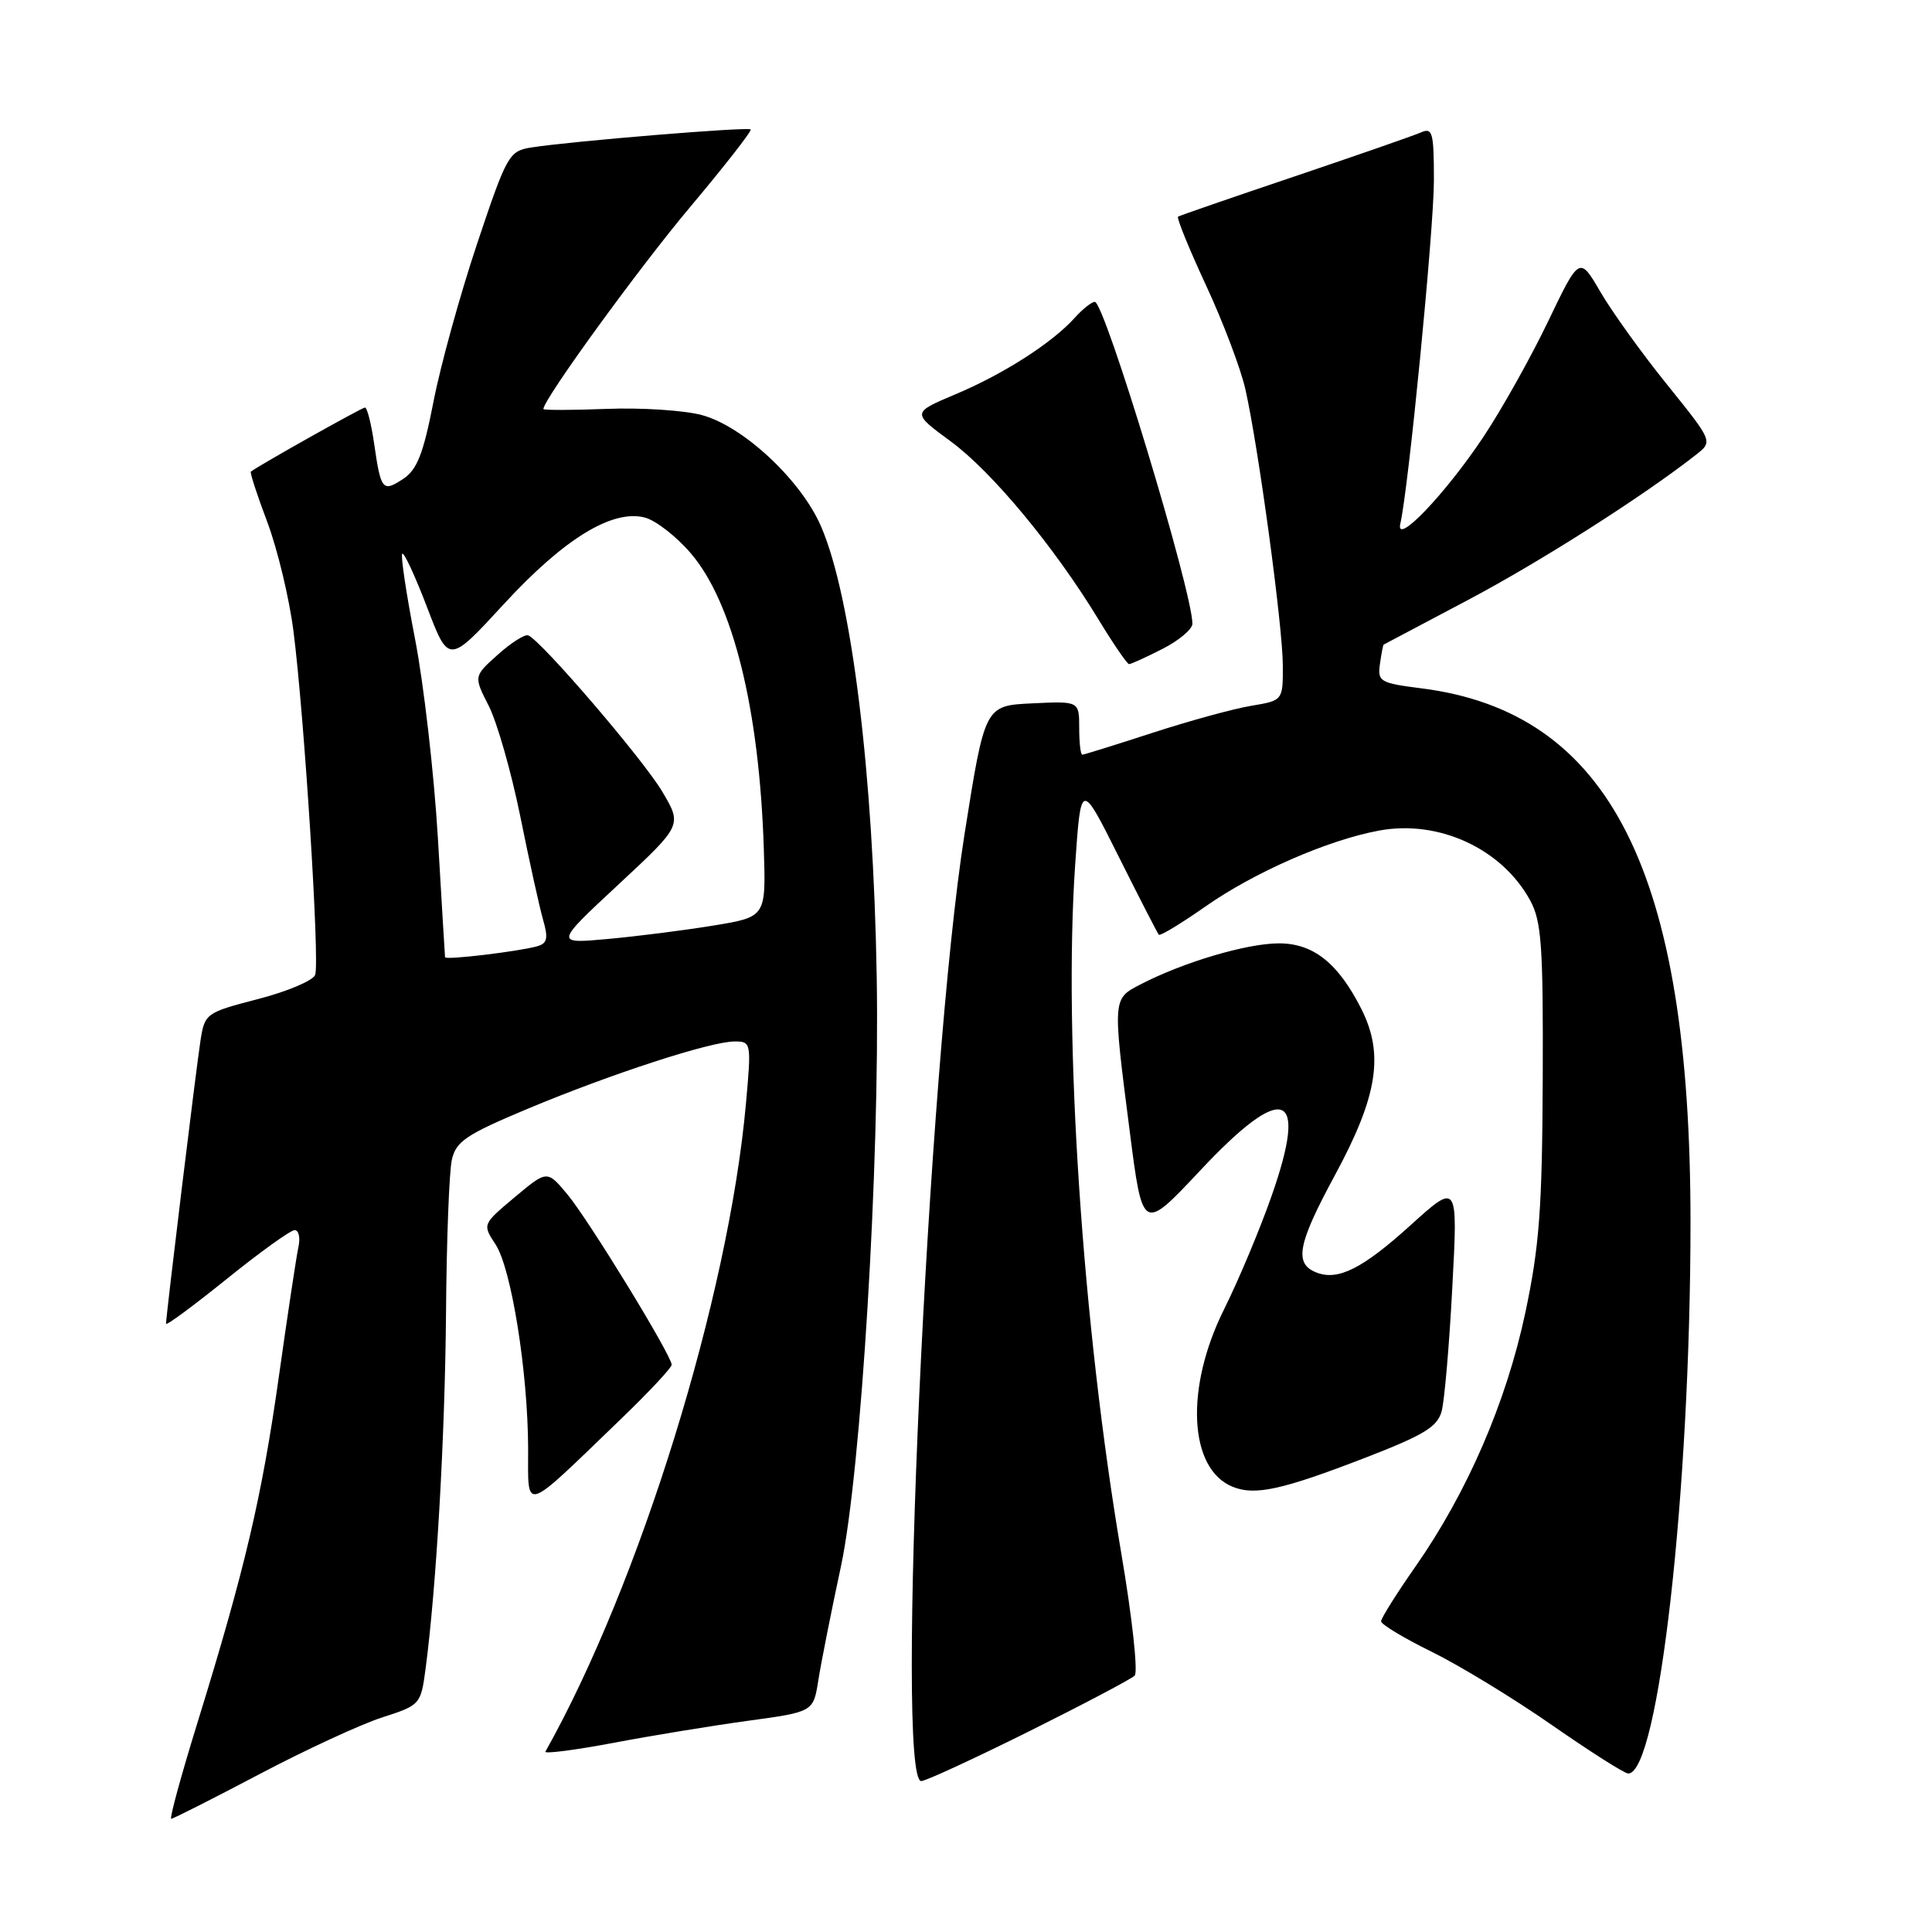 <?xml version="1.0" encoding="UTF-8" standalone="no"?>
<!DOCTYPE svg PUBLIC "-//W3C//DTD SVG 1.1//EN" "http://www.w3.org/Graphics/SVG/1.1/DTD/svg11.dtd" >
<svg xmlns="http://www.w3.org/2000/svg" xmlns:xlink="http://www.w3.org/1999/xlink" version="1.1" viewBox="0 0 256 256">
 <g >
 <path fill="currentColor"
d=" M 34.33 235.11 C 40.47 231.87 47.81 228.48 50.63 227.57 C 55.69 225.94 55.76 225.86 56.39 221.13 C 57.82 210.32 58.96 190.46 59.10 174.00 C 59.17 164.38 59.52 155.23 59.87 153.68 C 60.42 151.24 61.75 150.34 69.94 146.91 C 81.04 142.27 94.17 138.00 97.34 138.00 C 99.54 138.00 99.57 138.15 98.84 146.25 C 96.55 171.80 84.80 209.77 72.27 232.10 C 72.09 232.42 76.11 231.91 81.22 230.95 C 86.32 229.98 94.39 228.66 99.14 228.01 C 107.77 226.83 107.77 226.83 108.43 222.66 C 108.79 220.37 110.14 213.55 111.44 207.50 C 114.10 195.04 116.59 154.17 116.17 129.50 C 115.72 102.44 112.85 79.18 108.81 69.79 C 106.18 63.66 98.51 56.48 93.00 55.00 C 90.67 54.37 84.99 54.00 80.38 54.18 C 75.77 54.36 72.00 54.36 72.00 54.20 C 72.01 52.92 84.58 35.61 91.39 27.50 C 96.01 22.00 99.65 17.34 99.47 17.15 C 99.12 16.78 75.66 18.71 70.41 19.54 C 67.45 20.01 67.17 20.49 63.23 32.26 C 60.98 38.99 58.37 48.42 57.44 53.22 C 56.09 60.15 55.26 62.25 53.42 63.46 C 50.69 65.25 50.47 64.98 49.57 58.75 C 49.19 56.14 48.65 54.00 48.36 54.00 C 47.96 54.00 34.39 61.62 33.24 62.49 C 33.09 62.60 34.07 65.61 35.42 69.18 C 36.76 72.75 38.32 79.23 38.88 83.59 C 40.32 94.79 42.39 127.53 41.76 129.18 C 41.47 129.94 38.06 131.38 34.19 132.38 C 27.29 134.17 27.13 134.29 26.57 137.85 C 26.00 141.48 22.00 174.35 22.00 175.40 C 22.00 175.71 25.61 173.04 30.03 169.48 C 34.44 165.92 38.50 163.00 39.04 163.00 C 39.59 163.00 39.82 164.01 39.54 165.25 C 39.27 166.49 38.10 174.24 36.94 182.48 C 34.68 198.46 32.45 207.93 26.17 228.25 C 24.00 235.26 22.43 241.00 22.69 241.00 C 22.94 241.00 28.18 238.35 34.33 235.11 Z  M 136.32 229.43 C 143.57 225.82 149.88 222.49 150.35 222.03 C 150.81 221.58 150.02 214.30 148.58 205.85 C 143.43 175.53 140.89 137.49 142.47 114.50 C 143.23 103.50 143.23 103.50 148.23 113.50 C 150.98 119.00 153.38 123.66 153.55 123.86 C 153.73 124.05 156.49 122.38 159.69 120.14 C 166.18 115.59 175.89 111.33 182.71 110.06 C 190.63 108.58 199.00 112.44 202.75 119.30 C 204.26 122.07 204.49 125.26 204.42 143.00 C 204.35 160.20 203.97 165.19 202.10 174.00 C 199.57 185.86 194.41 197.77 187.54 207.60 C 185.04 211.17 183.00 214.43 183.00 214.83 C 183.00 215.24 186.04 217.07 189.75 218.89 C 193.46 220.72 200.63 225.09 205.68 228.61 C 210.73 232.12 215.26 235.00 215.75 235.00 C 219.76 235.00 224.00 197.48 224.00 161.92 C 224.00 115.55 213.33 94.38 188.36 91.21 C 182.85 90.51 182.52 90.32 182.85 87.98 C 183.04 86.62 183.26 85.46 183.35 85.41 C 183.43 85.36 188.45 82.71 194.50 79.51 C 204.10 74.43 217.72 65.76 224.74 60.25 C 226.97 58.50 226.97 58.50 220.93 51.00 C 217.60 46.88 213.62 41.35 212.08 38.71 C 209.29 33.92 209.29 33.92 205.11 42.63 C 202.81 47.42 198.96 54.29 196.54 57.92 C 191.49 65.49 184.85 72.43 185.55 69.39 C 186.64 64.73 190.00 30.32 190.00 23.91 C 190.00 17.50 189.82 16.86 188.25 17.56 C 187.29 17.98 179.75 20.60 171.50 23.39 C 163.25 26.17 156.32 28.56 156.10 28.71 C 155.88 28.85 157.55 32.95 159.81 37.82 C 162.07 42.68 164.41 48.87 165.02 51.58 C 166.75 59.26 169.97 82.99 169.98 88.16 C 170.00 92.82 170.00 92.82 165.75 93.53 C 163.41 93.92 157.52 95.54 152.66 97.12 C 147.80 98.70 143.64 100.00 143.41 100.00 C 143.18 100.00 143.00 98.40 143.00 96.45 C 143.00 92.90 143.00 92.90 136.75 93.20 C 130.50 93.50 130.50 93.50 127.81 110.50 C 122.93 141.33 118.60 236.00 122.07 236.00 C 122.65 236.00 129.06 233.04 136.32 229.43 Z  M 82.25 188.05 C 85.96 184.48 89.00 181.23 89.00 180.84 C 89.00 179.61 78.02 161.67 75.19 158.27 C 72.50 155.04 72.50 155.04 68.21 158.63 C 63.92 162.23 63.92 162.23 65.65 164.87 C 67.76 168.06 69.95 181.78 69.98 191.92 C 70.00 200.44 69.09 200.73 82.25 188.05 Z  M 180.93 193.15 C 188.71 190.14 190.47 189.06 191.03 186.98 C 191.40 185.59 192.04 178.20 192.44 170.56 C 193.18 156.67 193.18 156.67 186.88 162.37 C 180.57 168.08 177.32 169.72 174.48 168.63 C 171.43 167.46 171.91 164.91 176.91 155.67 C 182.54 145.26 183.42 139.71 180.39 133.70 C 177.32 127.62 174.03 125.00 169.47 125.00 C 165.23 125.00 156.84 127.48 151.16 130.42 C 147.40 132.36 147.42 132.17 149.69 149.87 C 151.40 163.23 151.40 163.23 159.01 155.12 C 170.11 143.27 173.42 144.42 168.51 158.42 C 166.96 162.86 164.11 169.65 162.19 173.50 C 157.00 183.91 157.51 194.64 163.32 197.00 C 166.28 198.21 169.84 197.43 180.93 193.15 Z  M 154.04 85.98 C 156.22 84.87 158.00 83.37 158.00 82.65 C 158.00 78.38 146.37 40.00 145.07 40.00 C 144.65 40.00 143.45 40.95 142.40 42.12 C 139.42 45.43 133.00 49.55 126.64 52.23 C 120.81 54.69 120.81 54.69 125.93 58.45 C 131.43 62.48 139.68 72.43 145.53 82.04 C 147.52 85.32 149.36 88.00 149.61 88.00 C 149.87 88.00 151.86 87.09 154.04 85.98 Z  M 58.97 126.84 C 58.95 126.65 58.52 119.53 58.02 111.00 C 57.51 102.47 56.15 90.61 54.99 84.64 C 53.83 78.67 53.07 73.59 53.30 73.37 C 53.53 73.14 55.01 76.33 56.59 80.47 C 59.46 87.98 59.46 87.98 66.73 80.08 C 74.69 71.42 81.09 67.48 85.42 68.57 C 86.86 68.93 89.62 71.07 91.54 73.32 C 97.13 79.85 100.62 93.97 101.21 112.50 C 101.50 121.50 101.50 121.50 94.53 122.64 C 90.69 123.27 84.39 124.07 80.53 124.42 C 73.50 125.06 73.50 125.06 81.95 117.20 C 90.39 109.35 90.39 109.35 87.77 104.92 C 85.23 100.62 71.66 84.81 69.99 84.19 C 69.53 84.02 67.72 85.17 65.96 86.75 C 62.76 89.61 62.76 89.61 64.77 93.55 C 65.87 95.72 67.75 102.30 68.94 108.17 C 70.12 114.03 71.48 120.20 71.96 121.87 C 72.67 124.34 72.52 125.01 71.17 125.39 C 68.69 126.08 59.00 127.24 58.97 126.84 Z "/>
</g>
</svg>